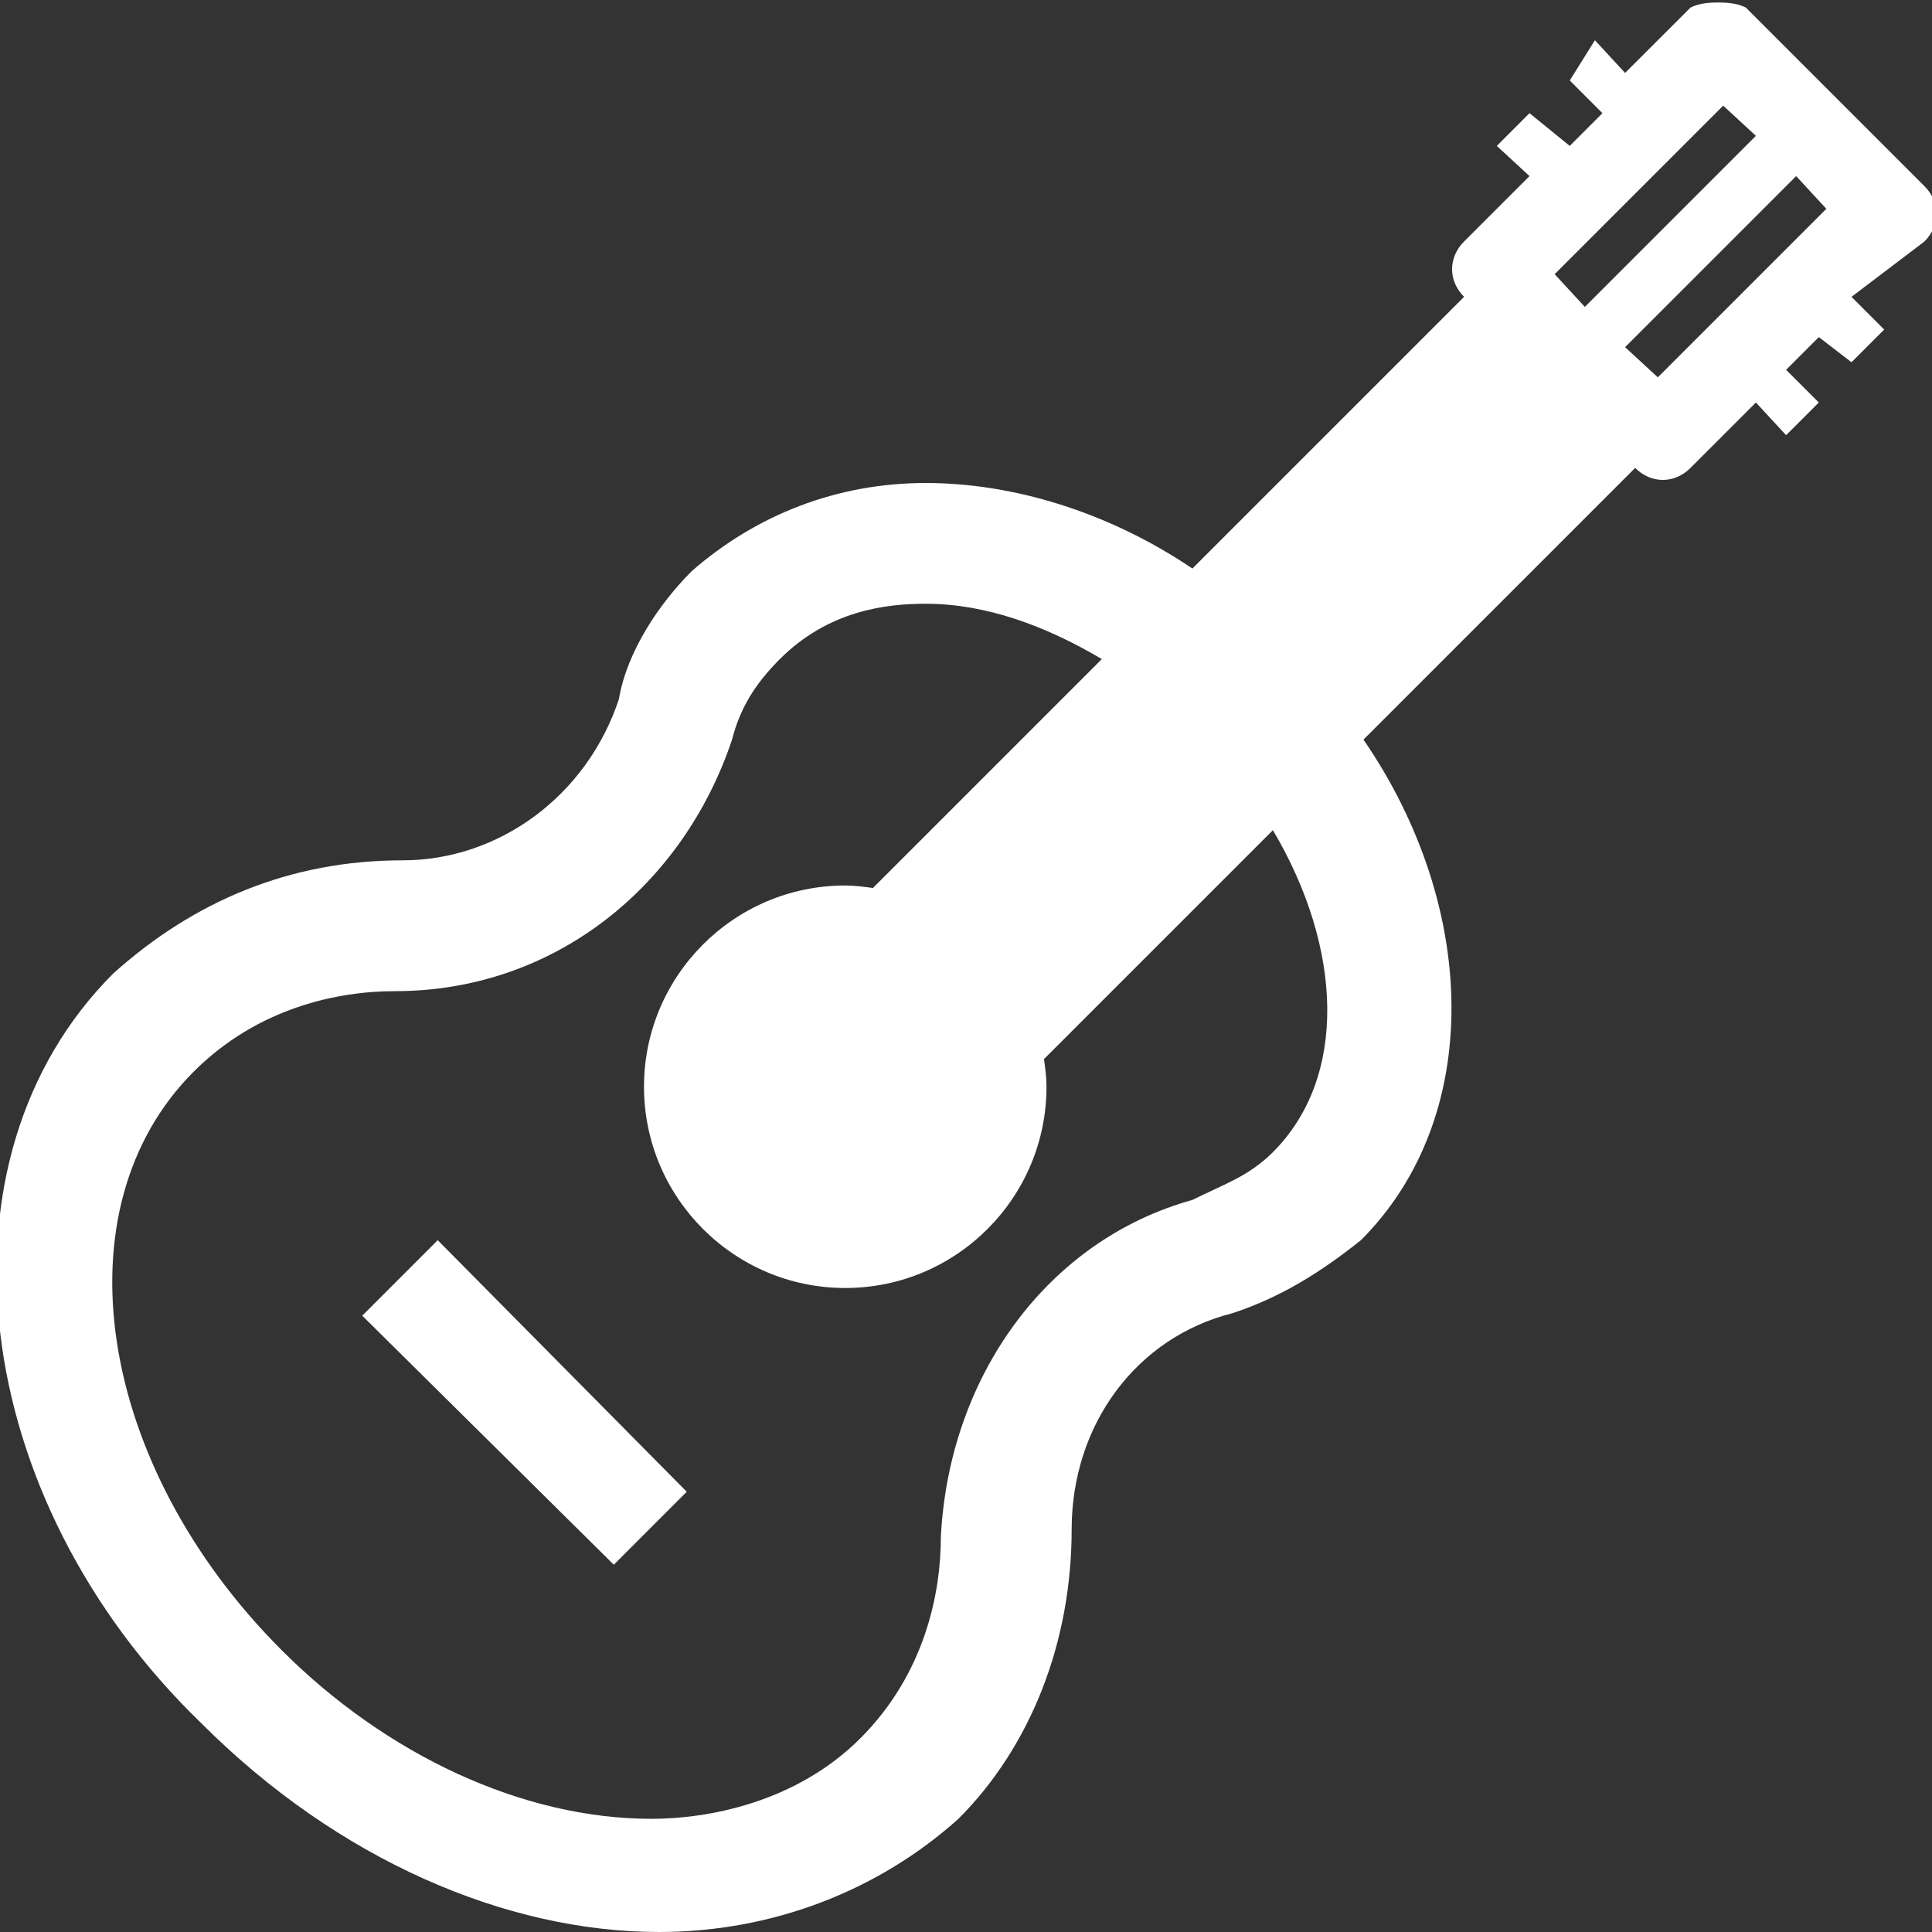 <?xml version="1.0" encoding="UTF-8"?>
<svg xmlns="http://www.w3.org/2000/svg" xmlns:xlink="http://www.w3.org/1999/xlink" width="48pt" height="48pt" viewBox="0 0 48 48" version="1.1">
<rect x="0" y="0" width="48" height="48" fill="#333333" stroke="none"/>
<g id="surface155789">
<path style=" stroke:none;fill-rule:nonzero;fill:rgb(100%,100%,100%);fill-opacity:1;" d="M 42.688 0.062 C 42.438 0.062 42.203 0.086 42 0.188 L 40.375 1.812 L 39.625 1 L 39 2 L 39.812 2.812 L 39 3.625 L 38 2.812 L 37.188 3.625 L 38 4.375 L 36.375 6 C 35.977 6.398 35.977 6.977 36.375 7.375 L 29.625 14.125 C 27.516 12.703 25.141 12 23 12 C 20.797 12 18.789 12.789 17.188 14.188 C 16.391 14.984 15.578 16.172 15.375 17.375 C 14.578 19.773 12.398 21.375 10 21.375 C 7.203 21.375 4.812 22.391 2.812 24.188 C -1.789 28.789 -0.797 37.211 5 42.812 C 8.398 46.211 12.578 48 16.375 48 C 19.172 48 21.812 46.984 23.812 45.188 C 25.609 43.391 26.625 40.797 26.625 38 C 26.625 35.398 28.227 33.227 30.625 32.625 C 31.828 32.227 32.812 31.609 33.812 30.812 C 36.852 27.773 36.75 22.562 33.875 18.375 L 40.625 11.625 C 41.023 12.023 41.602 12.023 42 11.625 L 43.625 10 L 44.375 10.812 L 45.188 10 L 44.375 9.188 L 45.188 8.375 L 46 9 L 46.812 8.188 L 46 7.375 L 47.812 6 C 48.211 5.602 48.211 5.023 47.812 4.625 L 43.375 0.188 C 43.172 0.086 42.938 0.062 42.688 0.062 Z M 42.812 2.625 L 43.625 3.375 L 39.375 7.625 L 38.625 6.812 Z M 44.625 4.375 L 45.375 5.188 L 41.188 9.375 L 40.375 8.625 Z M 23 15 C 24.492 15 25.977 15.547 27.375 16.375 L 21.688 22.062 C 21.461 22.031 21.234 22 21 22 C 18.242 22 16 24.242 16 27 C 16 29.758 18.242 32 21 32 C 23.758 32 26 29.758 26 27 C 26 26.766 25.969 26.539 25.938 26.312 L 31.625 20.625 C 33.359 23.555 33.492 26.758 31.625 28.625 C 31.023 29.227 30.422 29.414 29.625 29.812 C 26.023 30.812 23.578 34.188 23.375 38.188 C 23.375 39.586 22.977 41.586 21.375 43.188 C 19.773 44.789 17.586 45.188 16.188 45.188 C 12.984 45.188 9.602 43.602 7 41 C 2.398 36.398 1.414 30.023 4.812 26.625 C 6.414 25.023 8.414 24.625 9.812 24.625 C 13.812 24.625 16.984 21.977 18.188 18.375 C 18.391 17.578 18.773 16.977 19.375 16.375 C 20.578 15.172 22 15 23 15 Z M 10.875 30.812 L 9 32.688 L 15.25 38.875 L 17.062 37.062 Z M 10.875 30.812 "/>
</g>
</svg>
